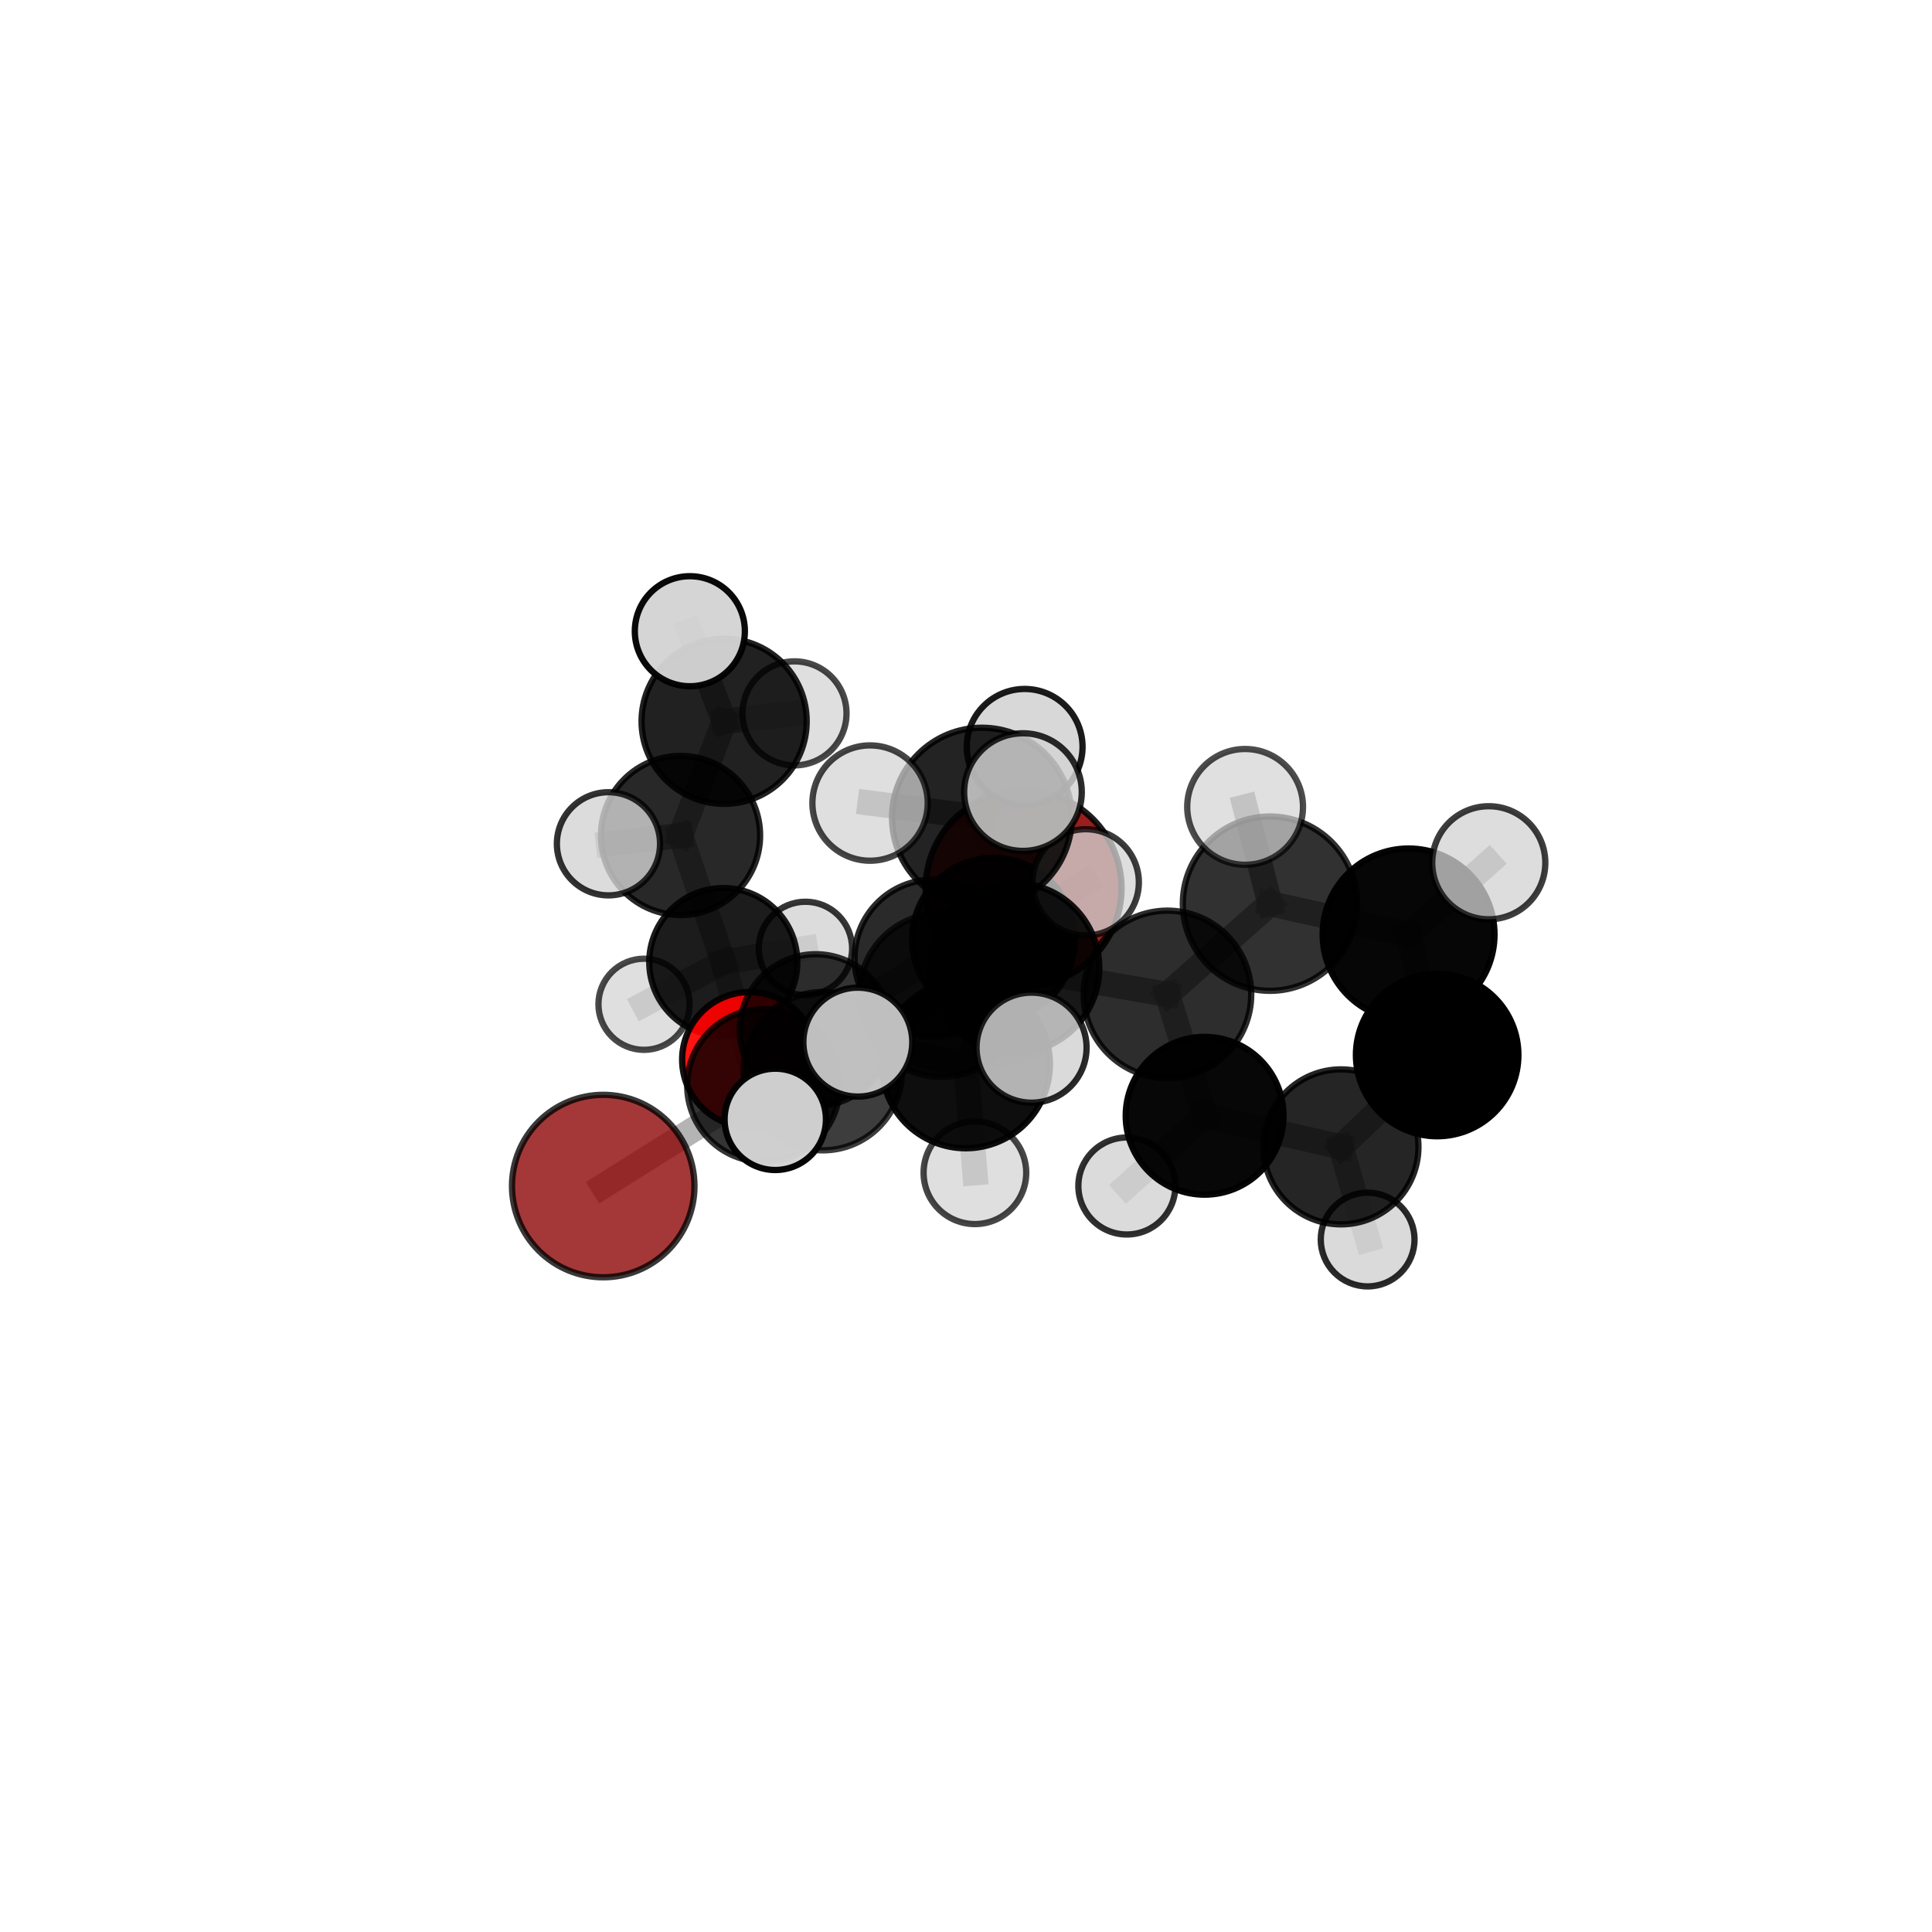 <?xml version="1.0" encoding="utf-8" standalone="no"?>
<!DOCTYPE svg PUBLIC "-//W3C//DTD SVG 1.1//EN"
  "http://www.w3.org/Graphics/SVG/1.1/DTD/svg11.dtd">
<svg xmlns:xlink="http://www.w3.org/1999/xlink" width="153pt" height="153pt" viewBox="0 0 153 153" xmlns="http://www.w3.org/2000/svg" version="1.1">
 <defs>
  <style type="text/css">*{stroke-linejoin: round; stroke-linecap: butt}</style>
 </defs>
 <g id="figure_1">
  <g id="patch_1">
   <path d="M 0 153 
L 153 153 
L 153 0 
L 0 0 
L 0 153 
z
" style="fill: none"/>
  </g>
  <g id="patch_2">
   <path d="M 7.2 145.8 
L 145.8 145.8 
L 145.8 7.2 
L 7.2 7.2 
L 7.2 145.8 
z
" style="fill: none"/>
  </g>
  <g id="axes_1">
   <g id="line2d_1">
    <path d="M 81.061 70.346 
L 73.889 75.879 
" clip-path="url(#pcf7368dfa4)" style="fill: none; stroke: #808080; stroke-opacity: 0.633; stroke-width: 2; stroke-linecap: square"/>
   </g>
   <g id="line2d_2">
    <path d="M 73.889 75.879 
L 64.595 81.572 
" clip-path="url(#pcf7368dfa4)" style="fill: none; stroke: #808080; stroke-opacity: 0.621; stroke-width: 2; stroke-linecap: square"/>
   </g>
   <g id="line2d_3">
    <path d="M 47.771 93.927 
L 60.465 85.96 
" clip-path="url(#pcf7368dfa4)" style="fill: none; stroke: #808080; stroke-opacity: 0.592; stroke-width: 2; stroke-linecap: square"/>
   </g>
   <g id="line2d_4">
    <path d="M 60.465 85.96 
L 64.595 81.572 
" clip-path="url(#pcf7368dfa4)" style="fill: none; stroke: #808080; stroke-opacity: 0.609; stroke-width: 2; stroke-linecap: square"/>
   </g>
   <g id="line2d_5">
    <path d="M 59.37 83.914 
L 64.595 81.572 
" clip-path="url(#pcf7368dfa4)" style="fill: none; stroke: #808080; stroke-opacity: 0.589; stroke-width: 2; stroke-linecap: square"/>
   </g>
   <g id="line2d_6">
    <path d="M 59.37 83.914 
L 57.279 76.19 
" clip-path="url(#pcf7368dfa4)" style="fill: none; stroke: #808080; stroke-opacity: 0.58; stroke-width: 2; stroke-linecap: square"/>
   </g>
   <g id="line2d_7">
    <path d="M 57.279 76.19 
L 53.894 66.164 
" clip-path="url(#pcf7368dfa4)" style="fill: none; stroke: #808080; stroke-opacity: 0.618; stroke-width: 2; stroke-linecap: square"/>
   </g>
   <g id="line2d_8">
    <path d="M 57.279 76.19 
L 51.001 79.532 
" clip-path="url(#pcf7368dfa4)" style="fill: none; stroke: #808080; stroke-opacity: 0.574; stroke-width: 2; stroke-linecap: square"/>
   </g>
   <g id="line2d_9">
    <path d="M 57.279 76.19 
L 63.784 75.109 
" clip-path="url(#pcf7368dfa4)" style="fill: none; stroke: #808080; stroke-opacity: 0.583; stroke-width: 2; stroke-linecap: square"/>
   </g>
   <g id="line2d_10">
    <path d="M 80.331 76.652 
L 92.454 78.75 
" clip-path="url(#pcf7368dfa4)" style="fill: none; stroke: #808080; stroke-opacity: 0.703; stroke-width: 2; stroke-linecap: square"/>
   </g>
   <g id="line2d_11">
    <path d="M 80.331 76.652 
L 74.519 78.802 
" clip-path="url(#pcf7368dfa4)" style="fill: none; stroke: #808080; stroke-opacity: 0.691; stroke-width: 2; stroke-linecap: square"/>
   </g>
   <g id="line2d_12">
    <path d="M 80.331 76.652 
L 77.758 64.745 
" clip-path="url(#pcf7368dfa4)" style="fill: none; stroke: #808080; stroke-opacity: 0.741; stroke-width: 2; stroke-linecap: square"/>
   </g>
   <g id="line2d_13">
    <path d="M 80.331 76.652 
L 76.484 84.272 
" clip-path="url(#pcf7368dfa4)" style="fill: none; stroke: #808080; stroke-opacity: 0.705; stroke-width: 2; stroke-linecap: square"/>
   </g>
   <g id="line2d_14">
    <path d="M 92.454 78.75 
L 100.574 71.563 
" clip-path="url(#pcf7368dfa4)" style="fill: none; stroke: #808080; stroke-opacity: 0.717; stroke-width: 2; stroke-linecap: square"/>
   </g>
   <g id="line2d_15">
    <path d="M 92.454 78.75 
L 95.397 88.36 
" clip-path="url(#pcf7368dfa4)" style="fill: none; stroke: #808080; stroke-opacity: 0.668; stroke-width: 2; stroke-linecap: square"/>
   </g>
   <g id="line2d_16">
    <path d="M 74.519 78.802 
L 65.16 84.827 
" clip-path="url(#pcf7368dfa4)" style="fill: none; stroke: #808080; stroke-opacity: 0.658; stroke-width: 2; stroke-linecap: square"/>
   </g>
   <g id="line2d_17">
    <path d="M 74.519 78.802 
L 78.675 74.385 
" clip-path="url(#pcf7368dfa4)" style="fill: none; stroke: #808080; stroke-opacity: 0.671; stroke-width: 2; stroke-linecap: square"/>
   </g>
   <g id="line2d_18">
    <path d="M 77.758 64.745 
L 68.902 63.597 
" clip-path="url(#pcf7368dfa4)" style="fill: none; stroke: #808080; stroke-opacity: 0.774; stroke-width: 2; stroke-linecap: square"/>
   </g>
   <g id="line2d_19">
    <path d="M 77.758 64.745 
L 81.011 62.728 
" clip-path="url(#pcf7368dfa4)" style="fill: none; stroke: #808080; stroke-opacity: 0.785; stroke-width: 2; stroke-linecap: square"/>
   </g>
   <g id="line2d_20">
    <path d="M 77.758 64.745 
L 81.146 59.144 
" clip-path="url(#pcf7368dfa4)" style="fill: none; stroke: #808080; stroke-opacity: 0.776; stroke-width: 2; stroke-linecap: square"/>
   </g>
   <g id="line2d_21">
    <path d="M 76.484 84.272 
L 67.933 82.529 
" clip-path="url(#pcf7368dfa4)" style="fill: none; stroke: #808080; stroke-opacity: 0.707; stroke-width: 2; stroke-linecap: square"/>
   </g>
   <g id="line2d_22">
    <path d="M 76.484 84.272 
L 77.206 92.873 
" clip-path="url(#pcf7368dfa4)" style="fill: none; stroke: #808080; stroke-opacity: 0.679; stroke-width: 2; stroke-linecap: square"/>
   </g>
   <g id="line2d_23">
    <path d="M 76.484 84.272 
L 81.692 82.967 
" clip-path="url(#pcf7368dfa4)" style="fill: none; stroke: #808080; stroke-opacity: 0.713; stroke-width: 2; stroke-linecap: square"/>
   </g>
   <g id="line2d_24">
    <path d="M 100.574 71.563 
L 111.55 74.001 
" clip-path="url(#pcf7368dfa4)" style="fill: none; stroke: #808080; stroke-opacity: 0.73; stroke-width: 2; stroke-linecap: square"/>
   </g>
   <g id="line2d_25">
    <path d="M 100.574 71.563 
L 98.603 63.9 
" clip-path="url(#pcf7368dfa4)" style="fill: none; stroke: #808080; stroke-opacity: 0.759; stroke-width: 2; stroke-linecap: square"/>
   </g>
   <g id="line2d_26">
    <path d="M 95.397 88.36 
L 106.193 90.824 
" clip-path="url(#pcf7368dfa4)" style="fill: none; stroke: #808080; stroke-opacity: 0.632; stroke-width: 2; stroke-linecap: square"/>
   </g>
   <g id="line2d_27">
    <path d="M 95.397 88.36 
L 89.238 93.921 
" clip-path="url(#pcf7368dfa4)" style="fill: none; stroke: #808080; stroke-opacity: 0.624; stroke-width: 2; stroke-linecap: square"/>
   </g>
   <g id="line2d_28">
    <path d="M 65.16 84.827 
L 60.465 85.96 
" clip-path="url(#pcf7368dfa4)" style="fill: none; stroke: #808080; stroke-opacity: 0.628; stroke-width: 2; stroke-linecap: square"/>
   </g>
   <g id="line2d_29">
    <path d="M 65.16 84.827 
L 61.395 88.644 
" clip-path="url(#pcf7368dfa4)" style="fill: none; stroke: #808080; stroke-opacity: 0.644; stroke-width: 2; stroke-linecap: square"/>
   </g>
   <g id="line2d_30">
    <path d="M 78.675 74.385 
L 73.889 75.879 
" clip-path="url(#pcf7368dfa4)" style="fill: none; stroke: #808080; stroke-opacity: 0.652; stroke-width: 2; stroke-linecap: square"/>
   </g>
   <g id="line2d_31">
    <path d="M 78.675 74.385 
L 85.981 69.876 
" clip-path="url(#pcf7368dfa4)" style="fill: none; stroke: #808080; stroke-opacity: 0.679; stroke-width: 2; stroke-linecap: square"/>
   </g>
   <g id="line2d_32">
    <path d="M 111.55 74.001 
L 113.812 83.55 
" clip-path="url(#pcf7368dfa4)" style="fill: none; stroke: #808080; stroke-opacity: 0.695; stroke-width: 2; stroke-linecap: square"/>
   </g>
   <g id="line2d_33">
    <path d="M 111.55 74.001 
L 117.9 68.325 
" clip-path="url(#pcf7368dfa4)" style="fill: none; stroke: #808080; stroke-opacity: 0.738; stroke-width: 2; stroke-linecap: square"/>
   </g>
   <g id="line2d_34">
    <path d="M 106.193 90.824 
L 113.812 83.55 
" clip-path="url(#pcf7368dfa4)" style="fill: none; stroke: #808080; stroke-opacity: 0.646; stroke-width: 2; stroke-linecap: square"/>
   </g>
   <g id="line2d_35">
    <path d="M 106.193 90.824 
L 108.306 98.161 
" clip-path="url(#pcf7368dfa4)" style="fill: none; stroke: #808080; stroke-opacity: 0.603; stroke-width: 2; stroke-linecap: square"/>
   </g>
   <g id="line2d_36">
    <path d="M 53.894 66.164 
L 57.346 57.122 
" clip-path="url(#pcf7368dfa4)" style="fill: none; stroke: #808080; stroke-opacity: 0.665; stroke-width: 2; stroke-linecap: square"/>
   </g>
   <g id="line2d_37">
    <path d="M 53.894 66.164 
L 48.185 66.822 
" clip-path="url(#pcf7368dfa4)" style="fill: none; stroke: #808080; stroke-opacity: 0.654; stroke-width: 2; stroke-linecap: square"/>
   </g>
   <g id="line2d_38">
    <path d="M 57.346 57.122 
L 54.631 49.988 
" clip-path="url(#pcf7368dfa4)" style="fill: none; stroke: #808080; stroke-opacity: 0.704; stroke-width: 2; stroke-linecap: square"/>
   </g>
   <g id="line2d_39">
    <path d="M 57.346 57.122 
L 62.92 56.494 
" clip-path="url(#pcf7368dfa4)" style="fill: none; stroke: #808080; stroke-opacity: 0.676; stroke-width: 2; stroke-linecap: square"/>
   </g>
   <g id="Path3DCollection_1">
    <path d="M 63.784 78.807 
C 64.765 78.807 65.705 78.417 66.399 77.723 
C 67.092 77.03 67.482 76.089 67.482 75.109 
C 67.482 74.128 67.092 73.187 66.399 72.494 
C 65.705 71.8 64.765 71.411 63.784 71.411 
C 62.803 71.411 61.863 71.8 61.169 72.494 
C 60.476 73.187 60.086 74.128 60.086 75.109 
C 60.086 76.089 60.476 77.03 61.169 77.723 
C 61.863 78.417 62.803 78.807 63.784 78.807 
z
" clip-path="url(#pcf7368dfa4)" style="fill: #d3d3d3; fill-opacity: 0.787; stroke: #000000; stroke-opacity: 0.787; stroke-width: 0.5"/>
    <path d="M 62.92 60.612 
C 64.012 60.612 65.06 60.178 65.832 59.406 
C 66.604 58.634 67.038 57.586 67.038 56.494 
C 67.038 55.402 66.604 54.354 65.832 53.582 
C 65.06 52.809 64.012 52.375 62.92 52.375 
C 61.828 52.375 60.78 52.809 60.008 53.582 
C 59.235 54.354 58.801 55.402 58.801 56.494 
C 58.801 57.586 59.235 58.634 60.008 59.406 
C 60.78 60.178 61.828 60.612 62.92 60.612 
z
" clip-path="url(#pcf7368dfa4)" style="fill: #d3d3d3; fill-opacity: 0.716; stroke: #000000; stroke-opacity: 0.716; stroke-width: 0.5"/>
    <path d="M 51.001 83.14 
C 51.958 83.14 52.876 82.76 53.552 82.083 
C 54.229 81.407 54.609 80.489 54.609 79.532 
C 54.609 78.575 54.229 77.657 53.552 76.98 
C 52.876 76.304 51.958 75.923 51.001 75.923 
C 50.044 75.923 49.126 76.304 48.449 76.98 
C 47.773 77.657 47.392 78.575 47.392 79.532 
C 47.392 80.489 47.773 81.407 48.449 82.083 
C 49.126 82.76 50.044 83.14 51.001 83.14 
z
" clip-path="url(#pcf7368dfa4)" style="fill: #d3d3d3; fill-opacity: 0.715; stroke: #000000; stroke-opacity: 0.715; stroke-width: 0.5"/>
    <path d="M 57.279 82.052 
C 58.833 82.052 60.325 81.434 61.424 80.335 
C 62.523 79.236 63.141 77.745 63.141 76.19 
C 63.141 74.635 62.523 73.144 61.424 72.045 
C 60.325 70.946 58.833 70.328 57.279 70.328 
C 55.724 70.328 54.233 70.946 53.134 72.045 
C 52.035 73.144 51.417 74.635 51.417 76.19 
C 51.417 77.745 52.035 79.236 53.134 80.335 
C 54.233 81.434 55.724 82.052 57.279 82.052 
z
" clip-path="url(#pcf7368dfa4)" style="fill-opacity: 0.888; stroke: #000000; stroke-opacity: 0.888; stroke-width: 0.5"/>
    <path d="M 57.346 63.66 
C 59.08 63.66 60.743 62.971 61.969 61.745 
C 63.196 60.519 63.884 58.856 63.884 57.122 
C 63.884 55.388 63.196 53.724 61.969 52.498 
C 60.743 51.272 59.08 50.583 57.346 50.583 
C 55.612 50.583 53.948 51.272 52.722 52.498 
C 51.496 53.724 50.807 55.388 50.807 57.122 
C 50.807 58.856 51.496 60.519 52.722 61.745 
C 53.948 62.971 55.612 63.66 57.346 63.66 
z
" clip-path="url(#pcf7368dfa4)" style="fill-opacity: 0.87; stroke: #000000; stroke-opacity: 0.87; stroke-width: 0.5"/>
    <path d="M 53.894 72.464 
C 55.565 72.464 57.167 71.8 58.349 70.618 
C 59.53 69.437 60.194 67.834 60.194 66.164 
C 60.194 64.493 59.53 62.89 58.349 61.709 
C 57.167 60.527 55.565 59.863 53.894 59.863 
C 52.223 59.863 50.621 60.527 49.439 61.709 
C 48.258 62.89 47.594 64.493 47.594 66.164 
C 47.594 67.834 48.258 69.437 49.439 70.618 
C 50.621 71.8 52.223 72.464 53.894 72.464 
z
" clip-path="url(#pcf7368dfa4)" style="fill-opacity: 0.841; stroke: #000000; stroke-opacity: 0.841; stroke-width: 0.5"/>
    <path d="M 54.631 54.345 
C 55.786 54.345 56.895 53.886 57.712 53.069 
C 58.529 52.252 58.988 51.144 58.988 49.988 
C 58.988 48.832 58.529 47.724 57.712 46.907 
C 56.895 46.09 55.786 45.631 54.631 45.631 
C 53.475 45.631 52.367 46.09 51.549 46.907 
C 50.732 47.724 50.273 48.832 50.273 49.988 
C 50.273 51.144 50.732 52.252 51.549 53.069 
C 52.367 53.886 53.475 54.345 54.631 54.345 
z
" clip-path="url(#pcf7368dfa4)" style="fill: #d3d3d3; fill-opacity: 0.964; stroke: #000000; stroke-opacity: 0.964; stroke-width: 0.5"/>
    <path d="M 81.061 78.103 
C 83.119 78.103 85.092 77.286 86.547 75.831 
C 88.001 74.377 88.819 72.403 88.819 70.346 
C 88.819 68.289 88.001 66.316 86.547 64.861 
C 85.092 63.406 83.119 62.589 81.061 62.589 
C 79.004 62.589 77.031 63.406 75.576 64.861 
C 74.122 66.316 73.304 68.289 73.304 70.346 
C 73.304 72.403 74.122 74.377 75.576 75.831 
C 77.031 77.286 79.004 78.103 81.061 78.103 
z
" clip-path="url(#pcf7368dfa4)" style="fill: #8b0000; fill-opacity: 0.876; stroke: #000000; stroke-opacity: 0.876; stroke-width: 0.5"/>
    <path d="M 59.37 89.266 
C 60.789 89.266 62.151 88.702 63.154 87.698 
C 64.158 86.695 64.722 85.333 64.722 83.914 
C 64.722 82.495 64.158 81.134 63.154 80.13 
C 62.151 79.127 60.789 78.563 59.37 78.563 
C 57.951 78.563 56.59 79.127 55.586 80.13 
C 54.583 81.134 54.019 82.495 54.019 83.914 
C 54.019 85.333 54.583 86.695 55.586 87.698 
C 56.59 88.702 57.951 89.266 59.37 89.266 
z
" clip-path="url(#pcf7368dfa4)" style="fill: #ff0000; fill-opacity: 0.922; stroke: #000000; stroke-opacity: 0.922; stroke-width: 0.5"/>
    <path d="M 48.185 70.907 
C 49.268 70.907 50.307 70.476 51.073 69.71 
C 51.839 68.944 52.27 67.905 52.27 66.822 
C 52.27 65.739 51.839 64.7 51.073 63.934 
C 50.307 63.168 49.268 62.737 48.185 62.737 
C 47.102 62.737 46.063 63.168 45.297 63.934 
C 44.531 64.7 44.1 65.739 44.1 66.822 
C 44.1 67.905 44.531 68.944 45.297 69.71 
C 46.063 70.476 47.102 70.907 48.185 70.907 
z
" clip-path="url(#pcf7368dfa4)" style="fill: #d3d3d3; fill-opacity: 0.804; stroke: #000000; stroke-opacity: 0.804; stroke-width: 0.5"/>
    <path d="M 64.595 87.577 
C 66.188 87.577 67.716 86.945 68.842 85.818 
C 69.968 84.692 70.601 83.165 70.601 81.572 
C 70.601 79.979 69.968 78.452 68.842 77.325 
C 67.716 76.199 66.188 75.566 64.595 75.566 
C 63.002 75.566 61.475 76.199 60.349 77.325 
C 59.222 78.452 58.59 79.979 58.59 81.572 
C 58.59 83.165 59.222 84.692 60.349 85.818 
C 61.475 86.945 63.002 87.577 64.595 87.577 
z
" clip-path="url(#pcf7368dfa4)" style="fill-opacity: 0.8; stroke: #000000; stroke-opacity: 0.8; stroke-width: 0.5"/>
    <path d="M 73.889 82.094 
C 75.537 82.094 77.118 81.439 78.284 80.274 
C 79.449 79.108 80.104 77.527 80.104 75.879 
C 80.104 74.231 79.449 72.65 78.284 71.485 
C 77.118 70.319 75.537 69.665 73.889 69.665 
C 72.241 69.665 70.66 70.319 69.495 71.485 
C 68.329 72.65 67.674 74.231 67.674 75.879 
C 67.674 77.527 68.329 79.108 69.495 80.274 
C 70.66 81.439 72.241 82.094 73.889 82.094 
z
" clip-path="url(#pcf7368dfa4)" style="fill-opacity: 0.835; stroke: #000000; stroke-opacity: 0.835; stroke-width: 0.5"/>
    <path d="M 47.771 101.152 
C 49.687 101.152 51.525 100.391 52.88 99.036 
C 54.235 97.681 54.996 95.843 54.996 93.927 
C 54.996 92.011 54.235 90.173 52.88 88.818 
C 51.525 87.463 49.687 86.702 47.771 86.702 
C 45.855 86.702 44.017 87.463 42.662 88.818 
C 41.307 90.173 40.546 92.011 40.546 93.927 
C 40.546 95.843 41.307 97.681 42.662 99.036 
C 44.017 100.391 45.855 101.152 47.771 101.152 
z
" clip-path="url(#pcf7368dfa4)" style="fill: #8b0000; fill-opacity: 0.781; stroke: #000000; stroke-opacity: 0.781; stroke-width: 0.5"/>
    <path d="M 60.465 92.005 
C 62.068 92.005 63.606 91.368 64.739 90.234 
C 65.873 89.101 66.51 87.563 66.51 85.96 
C 66.51 84.357 65.873 82.819 64.739 81.686 
C 63.606 80.552 62.068 79.915 60.465 79.915 
C 58.862 79.915 57.324 80.552 56.191 81.686 
C 55.057 82.819 54.42 84.357 54.42 85.96 
C 54.42 87.563 55.057 89.101 56.191 90.234 
C 57.324 91.368 58.862 92.005 60.465 92.005 
z
" clip-path="url(#pcf7368dfa4)" style="fill-opacity: 0.794; stroke: #000000; stroke-opacity: 0.794; stroke-width: 0.5"/>
    <path d="M 78.675 80.828 
C 80.384 80.828 82.023 80.15 83.231 78.941 
C 84.439 77.733 85.118 76.094 85.118 74.385 
C 85.118 72.676 84.439 71.037 83.231 69.829 
C 82.023 68.62 80.384 67.941 78.675 67.941 
C 76.966 67.941 75.327 68.62 74.119 69.829 
C 72.91 71.037 72.231 72.676 72.231 74.385 
C 72.231 76.094 72.91 77.733 74.119 78.941 
C 75.327 80.15 76.966 80.828 78.675 80.828 
z
" clip-path="url(#pcf7368dfa4)" style="fill-opacity: 0.903; stroke: #000000; stroke-opacity: 0.903; stroke-width: 0.5"/>
    <path d="M 85.981 74.084 
C 87.097 74.084 88.168 73.64 88.957 72.851 
C 89.746 72.062 90.189 70.992 90.189 69.876 
C 90.189 68.76 89.746 67.689 88.957 66.9 
C 88.168 66.111 87.097 65.667 85.981 65.667 
C 84.865 65.667 83.795 66.111 83.005 66.9 
C 82.216 67.689 81.773 68.76 81.773 69.876 
C 81.773 70.992 82.216 72.062 83.005 72.851 
C 83.795 73.64 84.865 74.084 85.981 74.084 
z
" clip-path="url(#pcf7368dfa4)" style="fill: #d3d3d3; fill-opacity: 0.765; stroke: #000000; stroke-opacity: 0.765; stroke-width: 0.5"/>
    <path d="M 108.306 101.874 
C 109.291 101.874 110.235 101.483 110.931 100.786 
C 111.627 100.09 112.019 99.146 112.019 98.161 
C 112.019 97.177 111.627 96.232 110.931 95.536 
C 110.235 94.84 109.291 94.449 108.306 94.449 
C 107.322 94.449 106.377 94.84 105.681 95.536 
C 104.985 96.232 104.594 97.177 104.594 98.161 
C 104.594 99.146 104.985 100.09 105.681 100.786 
C 106.377 101.483 107.322 101.874 108.306 101.874 
z
" clip-path="url(#pcf7368dfa4)" style="fill: #d3d3d3; fill-opacity: 0.833; stroke: #000000; stroke-opacity: 0.833; stroke-width: 0.5"/>
    <path d="M 65.16 91.098 
C 66.824 91.098 68.419 90.437 69.595 89.261 
C 70.771 88.085 71.432 86.49 71.432 84.827 
C 71.432 83.164 70.771 81.568 69.595 80.392 
C 68.419 79.216 66.824 78.556 65.16 78.556 
C 63.497 78.556 61.902 79.216 60.726 80.392 
C 59.55 81.568 58.889 83.164 58.889 84.827 
C 58.889 86.49 59.55 88.085 60.726 89.261 
C 61.902 90.437 63.497 91.098 65.16 91.098 
z
" clip-path="url(#pcf7368dfa4)" style="fill-opacity: 0.758; stroke: #000000; stroke-opacity: 0.758; stroke-width: 0.5"/>
    <path d="M 74.519 85.276 
C 76.236 85.276 77.883 84.594 79.098 83.38 
C 80.312 82.166 80.994 80.519 80.994 78.802 
C 80.994 77.085 80.312 75.438 79.098 74.223 
C 77.883 73.009 76.236 72.327 74.519 72.327 
C 72.802 72.327 71.155 73.009 69.941 74.223 
C 68.727 75.438 68.045 77.085 68.045 78.802 
C 68.045 80.519 68.727 82.166 69.941 83.38 
C 71.155 84.594 72.802 85.276 74.519 85.276 
z
" clip-path="url(#pcf7368dfa4)" style="fill-opacity: 0.734; stroke: #000000; stroke-opacity: 0.734; stroke-width: 0.5"/>
    <path d="M 89.238 97.762 
C 90.257 97.762 91.234 97.357 91.954 96.637 
C 92.674 95.917 93.079 94.94 93.079 93.921 
C 93.079 92.903 92.674 91.926 91.954 91.206 
C 91.234 90.486 90.257 90.081 89.238 90.081 
C 88.22 90.081 87.243 90.486 86.523 91.206 
C 85.803 91.926 85.398 92.903 85.398 93.921 
C 85.398 94.94 85.803 95.917 86.523 96.637 
C 87.243 97.357 88.22 97.762 89.238 97.762 
z
" clip-path="url(#pcf7368dfa4)" style="fill: #d3d3d3; fill-opacity: 0.81; stroke: #000000; stroke-opacity: 0.81; stroke-width: 0.5"/>
    <path d="M 106.193 96.961 
C 107.821 96.961 109.382 96.314 110.533 95.163 
C 111.684 94.013 112.33 92.451 112.33 90.824 
C 112.33 89.196 111.684 87.635 110.533 86.485 
C 109.382 85.334 107.821 84.687 106.193 84.687 
C 104.566 84.687 103.005 85.334 101.854 86.485 
C 100.703 87.635 100.056 89.196 100.056 90.824 
C 100.056 92.451 100.703 94.013 101.854 95.163 
C 103.005 96.314 104.566 96.961 106.193 96.961 
z
" clip-path="url(#pcf7368dfa4)" style="fill-opacity: 0.853; stroke: #000000; stroke-opacity: 0.853; stroke-width: 0.5"/>
    <path d="M 95.397 94.608 
C 97.053 94.608 98.643 93.949 99.814 92.778 
C 100.986 91.606 101.644 90.017 101.644 88.36 
C 101.644 86.704 100.986 85.114 99.814 83.943 
C 98.643 82.771 97.053 82.113 95.397 82.113 
C 93.74 82.113 92.151 82.771 90.979 83.943 
C 89.808 85.114 89.149 86.704 89.149 88.36 
C 89.149 90.017 89.808 91.606 90.979 92.778 
C 92.151 93.949 93.74 94.608 95.397 94.608 
z
" clip-path="url(#pcf7368dfa4)" style="fill-opacity: 0.971; stroke: #000000; stroke-opacity: 0.971; stroke-width: 0.5"/>
    <path d="M 113.812 89.983 
C 115.518 89.983 117.155 89.305 118.361 88.099 
C 119.567 86.893 120.245 85.256 120.245 83.55 
C 120.245 81.844 119.567 80.208 118.361 79.001 
C 117.155 77.795 115.518 77.117 113.812 77.117 
C 112.106 77.117 110.47 77.795 109.263 79.001 
C 108.057 80.208 107.379 81.844 107.379 83.55 
C 107.379 85.256 108.057 86.893 109.263 88.099 
C 110.47 89.305 112.106 89.983 113.812 89.983 
z
" clip-path="url(#pcf7368dfa4)" style="stroke: #000000; stroke-width: 0.5"/>
    <path d="M 61.395 92.656 
C 62.459 92.656 63.48 92.233 64.232 91.481 
C 64.985 90.729 65.408 89.708 65.408 88.644 
C 65.408 87.58 64.985 86.56 64.232 85.807 
C 63.48 85.055 62.459 84.632 61.395 84.632 
C 60.331 84.632 59.311 85.055 58.558 85.807 
C 57.806 86.56 57.383 87.58 57.383 88.644 
C 57.383 89.708 57.806 90.729 58.558 91.481 
C 59.311 92.233 60.331 92.656 61.395 92.656 
z
" clip-path="url(#pcf7368dfa4)" style="fill: #d3d3d3; fill-opacity: 0.976; stroke: #000000; stroke-opacity: 0.976; stroke-width: 0.5"/>
    <path d="M 81.146 63.729 
C 82.362 63.729 83.528 63.246 84.388 62.386 
C 85.247 61.526 85.73 60.36 85.73 59.144 
C 85.73 57.928 85.247 56.762 84.388 55.903 
C 83.528 55.043 82.362 54.56 81.146 54.56 
C 79.93 54.56 78.764 55.043 77.904 55.903 
C 77.044 56.762 76.561 57.928 76.561 59.144 
C 76.561 60.36 77.044 61.526 77.904 62.386 
C 78.764 63.246 79.93 63.729 81.146 63.729 
z
" clip-path="url(#pcf7368dfa4)" style="fill: #d3d3d3; fill-opacity: 0.893; stroke: #000000; stroke-opacity: 0.893; stroke-width: 0.5"/>
    <path d="M 92.454 85.384 
C 94.213 85.384 95.901 84.685 97.145 83.441 
C 98.389 82.197 99.088 80.51 99.088 78.75 
C 99.088 76.991 98.389 75.304 97.145 74.06 
C 95.901 72.815 94.213 72.116 92.454 72.116 
C 90.695 72.116 89.007 72.815 87.763 74.06 
C 86.519 75.304 85.82 76.991 85.82 78.75 
C 85.82 80.51 86.519 82.197 87.763 83.441 
C 89.007 84.685 90.695 85.384 92.454 85.384 
z
" clip-path="url(#pcf7368dfa4)" style="fill-opacity: 0.821; stroke: #000000; stroke-opacity: 0.821; stroke-width: 0.5"/>
    <path d="M 80.331 83.377 
C 82.114 83.377 83.825 82.668 85.086 81.407 
C 86.347 80.146 87.056 78.435 87.056 76.652 
C 87.056 74.868 86.347 73.158 85.086 71.896 
C 83.825 70.635 82.114 69.927 80.331 69.927 
C 78.547 69.927 76.836 70.635 75.575 71.896 
C 74.314 73.158 73.605 74.868 73.605 76.652 
C 73.605 78.435 74.314 80.146 75.575 81.407 
C 76.836 82.668 78.547 83.377 80.331 83.377 
z
" clip-path="url(#pcf7368dfa4)" style="fill-opacity: 0.906; stroke: #000000; stroke-opacity: 0.906; stroke-width: 0.5"/>
    <path d="M 111.55 80.806 
C 113.355 80.806 115.086 80.089 116.362 78.813 
C 117.638 77.537 118.355 75.806 118.355 74.001 
C 118.355 72.196 117.638 70.465 116.362 69.189 
C 115.086 67.913 113.355 67.196 111.55 67.196 
C 109.745 67.196 108.014 67.913 106.738 69.189 
C 105.462 70.465 104.744 72.196 104.744 74.001 
C 104.744 75.806 105.462 77.537 106.738 78.813 
C 108.014 80.089 109.745 80.806 111.55 80.806 
z
" clip-path="url(#pcf7368dfa4)" style="fill-opacity: 0.976; stroke: #000000; stroke-opacity: 0.976; stroke-width: 0.5"/>
    <path d="M 100.574 78.465 
C 102.404 78.465 104.16 77.737 105.454 76.443 
C 106.748 75.149 107.475 73.393 107.475 71.563 
C 107.475 69.732 106.748 67.977 105.454 66.683 
C 104.16 65.388 102.404 64.661 100.574 64.661 
C 98.743 64.661 96.988 65.388 95.693 66.683 
C 94.399 67.977 93.672 69.732 93.672 71.563 
C 93.672 73.393 94.399 75.149 95.693 76.443 
C 96.988 77.737 98.743 78.465 100.574 78.465 
z
" clip-path="url(#pcf7368dfa4)" style="fill-opacity: 0.806; stroke: #000000; stroke-opacity: 0.806; stroke-width: 0.5"/>
    <path d="M 117.9 72.802 
C 119.087 72.802 120.226 72.331 121.066 71.491 
C 121.906 70.651 122.378 69.512 122.378 68.325 
C 122.378 67.137 121.906 65.998 121.066 65.158 
C 120.226 64.319 119.087 63.847 117.9 63.847 
C 116.712 63.847 115.573 64.319 114.734 65.158 
C 113.894 65.998 113.422 67.137 113.422 68.325 
C 113.422 69.512 113.894 70.651 114.734 71.491 
C 115.573 72.331 116.712 72.802 117.9 72.802 
z
" clip-path="url(#pcf7368dfa4)" style="fill: #d3d3d3; fill-opacity: 0.76; stroke: #000000; stroke-opacity: 0.76; stroke-width: 0.5"/>
    <path d="M 77.758 71.86 
C 79.645 71.86 81.455 71.111 82.789 69.776 
C 84.124 68.442 84.873 66.632 84.873 64.745 
C 84.873 62.858 84.124 61.049 82.789 59.714 
C 81.455 58.38 79.645 57.63 77.758 57.63 
C 75.871 57.63 74.061 58.38 72.727 59.714 
C 71.393 61.049 70.643 62.858 70.643 64.745 
C 70.643 66.632 71.393 68.442 72.727 69.776 
C 74.061 71.111 75.871 71.86 77.758 71.86 
z
" clip-path="url(#pcf7368dfa4)" style="fill-opacity: 0.862; stroke: #000000; stroke-opacity: 0.862; stroke-width: 0.5"/>
    <path d="M 68.902 68.163 
C 70.113 68.163 71.274 67.682 72.131 66.826 
C 72.987 65.969 73.468 64.808 73.468 63.597 
C 73.468 62.386 72.987 61.224 72.131 60.368 
C 71.274 59.511 70.113 59.03 68.902 59.03 
C 67.691 59.03 66.529 59.511 65.673 60.368 
C 64.817 61.224 64.336 62.386 64.336 63.597 
C 64.336 64.808 64.817 65.969 65.673 66.826 
C 66.529 67.682 67.691 68.163 68.902 68.163 
z
" clip-path="url(#pcf7368dfa4)" style="fill: #d3d3d3; fill-opacity: 0.726; stroke: #000000; stroke-opacity: 0.726; stroke-width: 0.5"/>
    <path d="M 98.603 68.485 
C 99.819 68.485 100.985 68.001 101.845 67.142 
C 102.704 66.282 103.188 65.116 103.188 63.9 
C 103.188 62.684 102.704 61.518 101.845 60.658 
C 100.985 59.798 99.819 59.315 98.603 59.315 
C 97.387 59.315 96.221 59.798 95.361 60.658 
C 94.501 61.518 94.018 62.684 94.018 63.9 
C 94.018 65.116 94.501 66.282 95.361 67.142 
C 96.221 68.001 97.387 68.485 98.603 68.485 
z
" clip-path="url(#pcf7368dfa4)" style="fill: #d3d3d3; fill-opacity: 0.7; stroke: #000000; stroke-opacity: 0.7; stroke-width: 0.5"/>
    <path d="M 77.206 96.938 
C 78.283 96.938 79.317 96.509 80.079 95.747 
C 80.841 94.985 81.27 93.951 81.27 92.873 
C 81.27 91.796 80.841 90.762 80.079 90 
C 79.317 89.238 78.283 88.809 77.206 88.809 
C 76.128 88.809 75.094 89.238 74.332 90 
C 73.57 90.762 73.142 91.796 73.142 92.873 
C 73.142 93.951 73.57 94.985 74.332 95.747 
C 75.094 96.509 76.128 96.938 77.206 96.938 
z
" clip-path="url(#pcf7368dfa4)" style="fill: #d3d3d3; fill-opacity: 0.723; stroke: #000000; stroke-opacity: 0.723; stroke-width: 0.5"/>
    <path d="M 76.484 90.934 
C 78.251 90.934 79.946 90.232 81.195 88.983 
C 82.444 87.734 83.146 86.039 83.146 84.272 
C 83.146 82.505 82.444 80.811 81.195 79.561 
C 79.946 78.312 78.251 77.61 76.484 77.61 
C 74.717 77.61 73.023 78.312 71.773 79.561 
C 70.524 80.811 69.822 82.505 69.822 84.272 
C 69.822 86.039 70.524 87.734 71.773 88.983 
C 73.023 90.232 74.717 90.934 76.484 90.934 
z
" clip-path="url(#pcf7368dfa4)" style="fill-opacity: 0.943; stroke: #000000; stroke-opacity: 0.943; stroke-width: 0.5"/>
    <path d="M 81.011 67.386 
C 82.246 67.386 83.431 66.895 84.305 66.022 
C 85.178 65.148 85.669 63.963 85.669 62.728 
C 85.669 61.492 85.178 60.308 84.305 59.434 
C 83.431 58.56 82.246 58.07 81.011 58.07 
C 79.775 58.07 78.59 58.56 77.717 59.434 
C 76.843 60.308 76.352 61.492 76.352 62.728 
C 76.352 63.963 76.843 65.148 77.717 66.022 
C 78.59 66.895 79.775 67.386 81.011 67.386 
z
" clip-path="url(#pcf7368dfa4)" style="fill: #d3d3d3; fill-opacity: 0.827; stroke: #000000; stroke-opacity: 0.827; stroke-width: 0.5"/>
    <path d="M 67.933 86.841 
C 69.076 86.841 70.173 86.387 70.982 85.578 
C 71.79 84.769 72.245 83.673 72.245 82.529 
C 72.245 81.385 71.79 80.288 70.982 79.48 
C 70.173 78.671 69.076 78.217 67.933 78.217 
C 66.789 78.217 65.692 78.671 64.883 79.48 
C 64.075 80.288 63.62 81.385 63.62 82.529 
C 63.62 83.673 64.075 84.769 64.883 85.578 
C 65.692 86.387 66.789 86.841 67.933 86.841 
z
" clip-path="url(#pcf7368dfa4)" style="fill: #d3d3d3; fill-opacity: 0.906; stroke: #000000; stroke-opacity: 0.906; stroke-width: 0.5"/>
    <path d="M 81.692 87.324 
C 82.847 87.324 83.956 86.865 84.773 86.048 
C 85.59 85.231 86.049 84.122 86.049 82.967 
C 86.049 81.811 85.59 80.702 84.773 79.885 
C 83.956 79.068 82.847 78.609 81.692 78.609 
C 80.536 78.609 79.428 79.068 78.61 79.885 
C 77.793 80.702 77.334 81.811 77.334 82.967 
C 77.334 84.122 77.793 85.231 78.61 86.048 
C 79.428 86.865 80.536 87.324 81.692 87.324 
z
" clip-path="url(#pcf7368dfa4)" style="fill: #d3d3d3; fill-opacity: 0.836; stroke: #000000; stroke-opacity: 0.836; stroke-width: 0.5"/>
   </g>
  </g>
 </g>
 <defs>
  <clipPath id="pcf7368dfa4">
   <rect x="7.2" y="7.2" width="138.6" height="138.6"/>
  </clipPath>
 </defs>
</svg>
